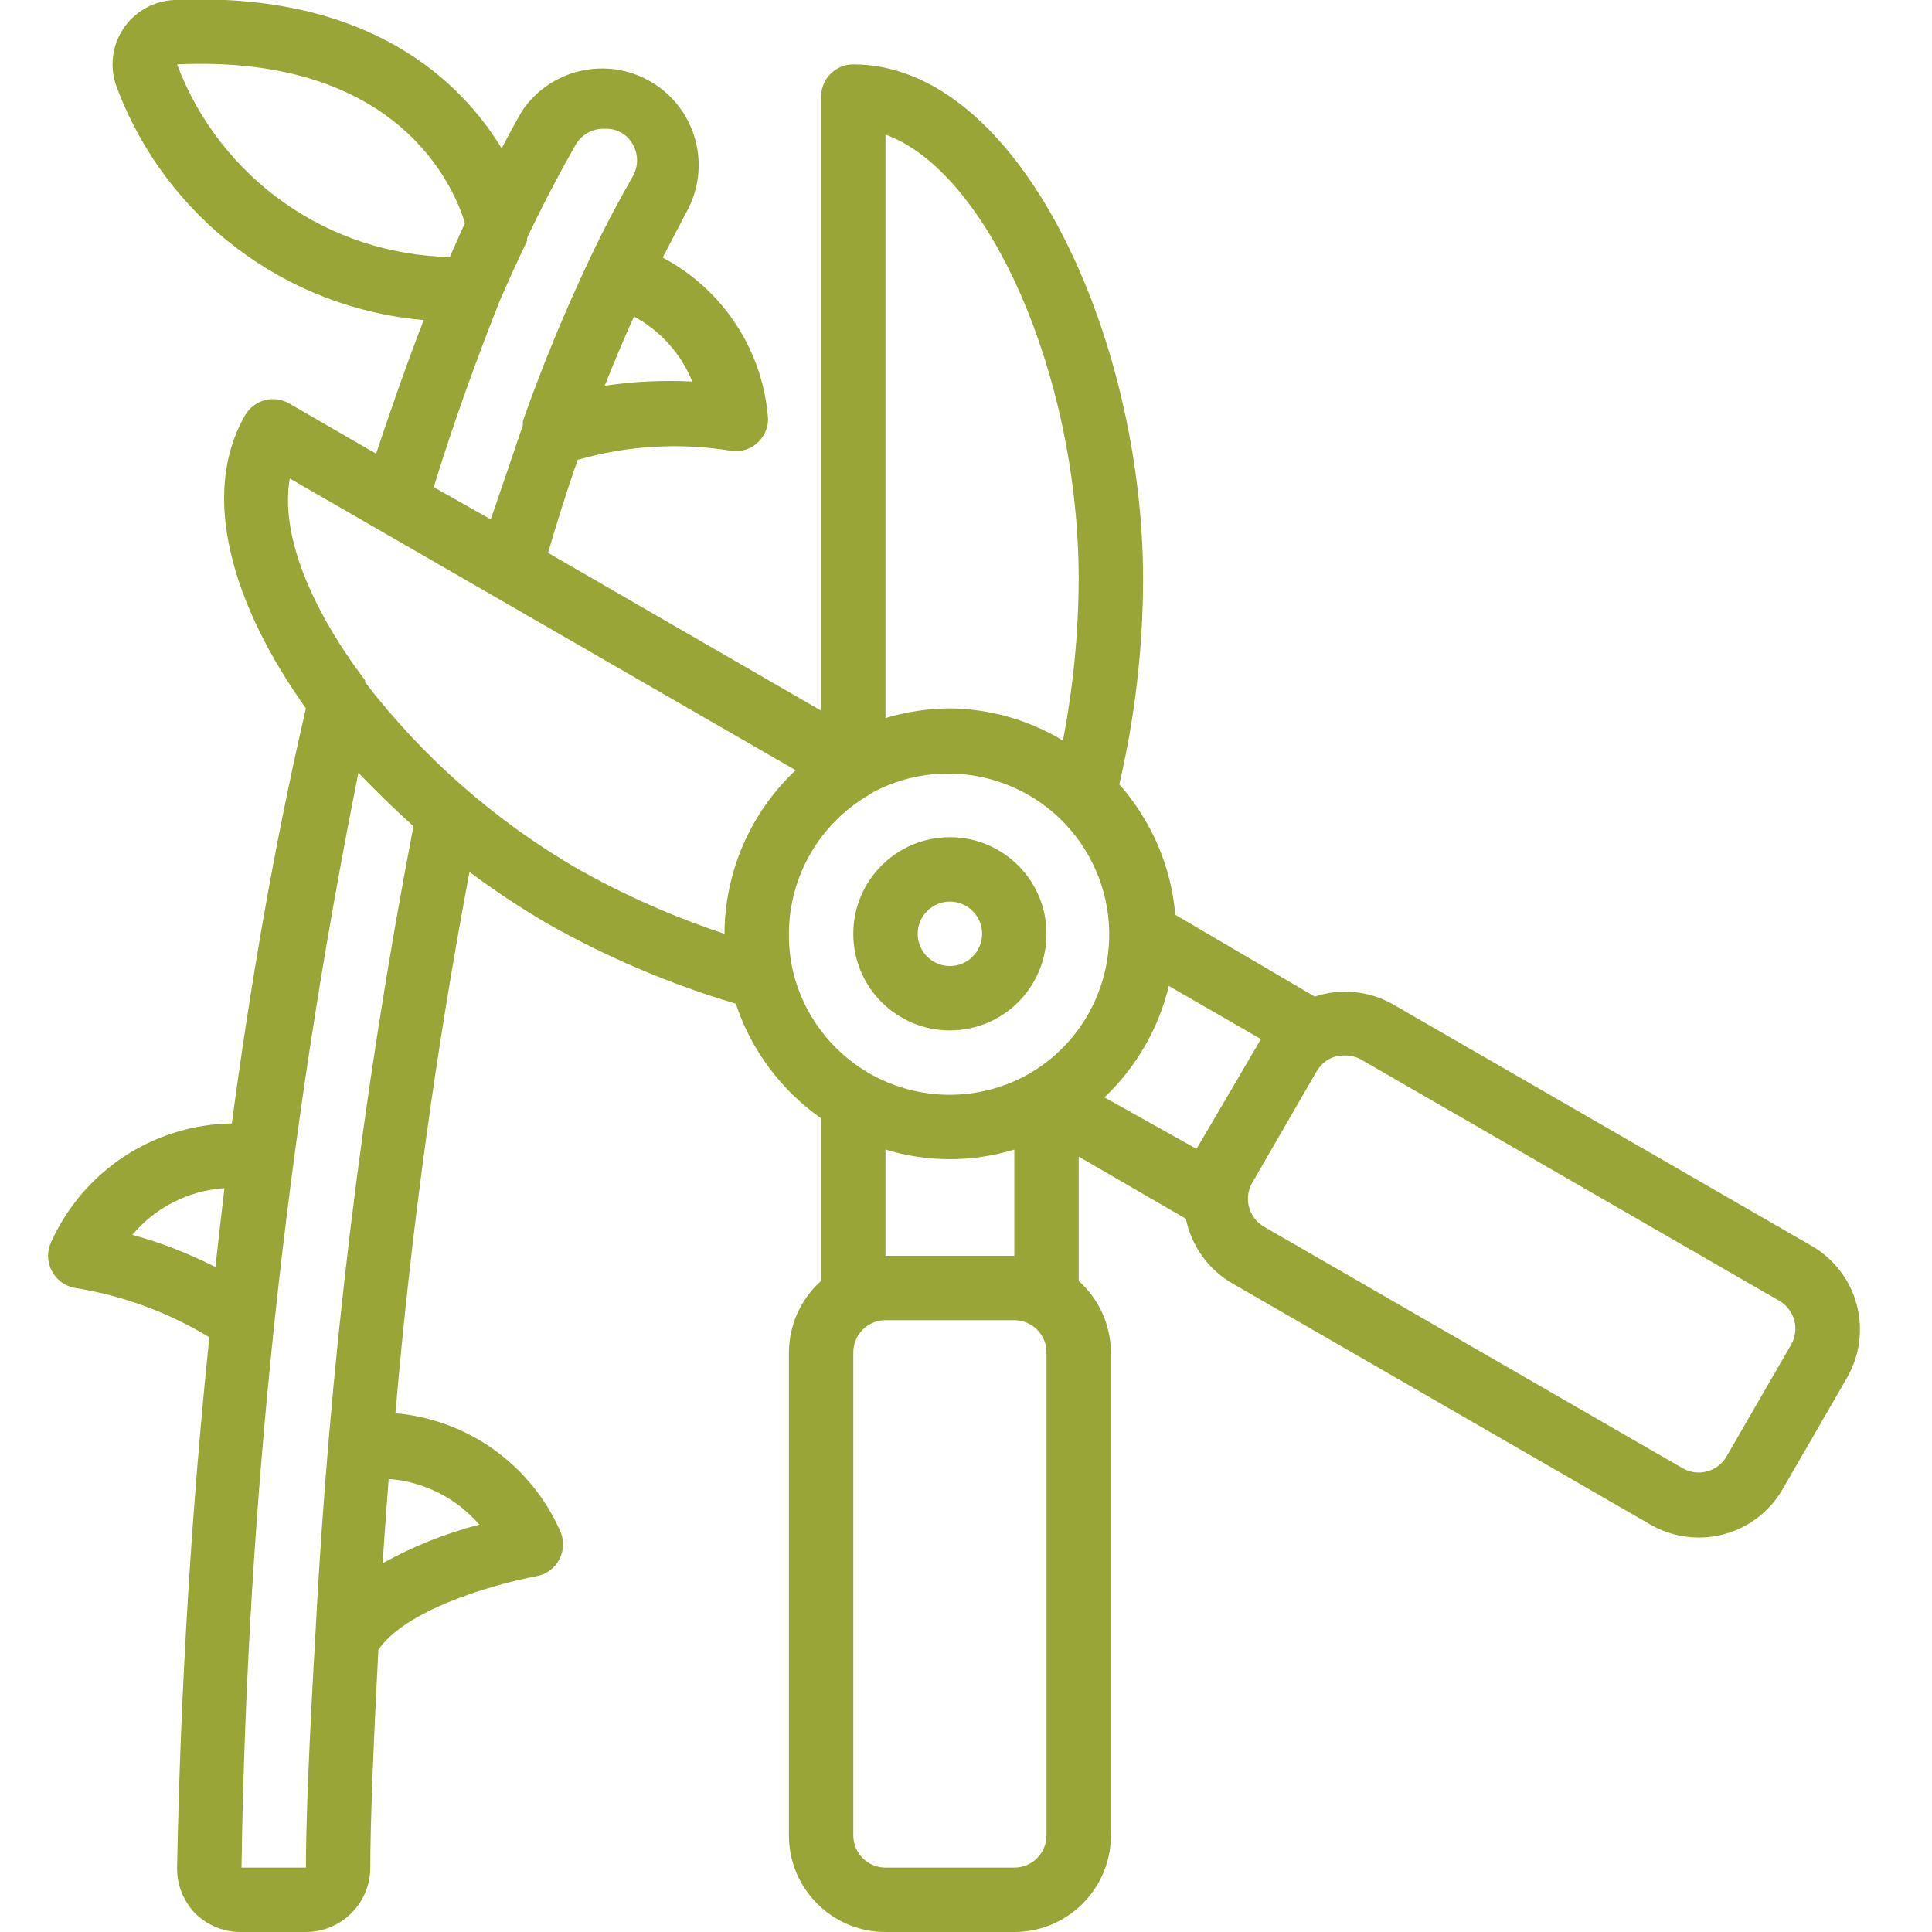 <svg width="77" height="77" viewBox="0 0 77 77" fill="none" xmlns="http://www.w3.org/2000/svg">
<g clip-path="url(#clip0_293_8167)">
<path d="M37.858 41.067C39.985 41.067 41.708 39.343 41.708 37.217C41.708 35.091 39.985 33.367 37.858 33.367C35.732 33.367 34.008 35.091 34.008 37.217C34.008 39.343 35.732 41.067 37.858 41.067ZM37.858 35.934C38.567 35.934 39.142 36.508 39.142 37.217C39.142 37.926 38.567 38.501 37.858 38.501C37.15 38.501 36.575 37.926 36.575 37.217C36.575 36.508 37.15 35.934 37.858 35.934Z" fill="#99A537"/>
<path d="M3.003 51.333C4.893 51.636 6.706 52.303 8.342 53.297C7.328 63.075 7.123 71.071 7.058 74.433C7.048 75.118 7.311 75.778 7.79 76.268C8.279 76.747 8.94 77.01 9.625 77H12.192C13.609 77 14.758 75.85 14.758 74.433C14.758 72.739 14.874 69.698 15.079 65.758C16.106 64.218 19.43 63.191 21.38 62.819C21.781 62.747 22.124 62.49 22.304 62.126C22.487 61.763 22.487 61.334 22.304 60.971C21.125 58.351 18.621 56.574 15.759 56.325C16.382 49.089 17.367 41.889 18.711 34.752C19.692 35.483 20.712 36.159 21.765 36.78C24.154 38.138 26.69 39.218 29.324 40.001C29.938 41.85 31.13 43.451 32.725 44.57V51.051C31.914 51.776 31.448 52.811 31.442 53.9V73.15C31.442 75.276 33.165 77 35.292 77H40.425C42.551 77 44.275 75.276 44.275 73.15V53.9C44.269 52.811 43.803 51.776 42.992 51.051V46.097L47.265 48.574C47.482 49.652 48.15 50.586 49.1 51.141L65.784 60.766C66.365 61.1 67.025 61.277 67.696 61.279C69.077 61.284 70.355 60.55 71.045 59.354L73.612 54.913C74.123 54.029 74.262 52.977 73.997 51.99C73.732 51.003 73.086 50.162 72.2 49.652L55.517 40.027C54.568 39.487 53.435 39.375 52.398 39.719L46.842 36.459C46.676 34.531 45.893 32.709 44.609 31.262C45.234 28.586 45.552 25.848 45.558 23.1C45.558 13.411 40.617 2.566 34.008 2.566C33.3 2.566 32.725 3.141 32.725 3.85V28.323L21.842 22.035C22.215 20.751 22.599 19.545 23.023 18.326C25.008 17.756 27.094 17.634 29.132 17.966C29.536 18.029 29.946 17.896 30.235 17.607C30.524 17.317 30.658 16.907 30.595 16.503C30.335 13.854 28.764 11.511 26.411 10.266C26.758 9.599 27.078 8.983 27.451 8.277C28.343 6.46 27.676 4.262 25.924 3.248C24.173 2.233 21.935 2.749 20.803 4.427C20.52 4.915 20.251 5.415 19.994 5.916C18.403 3.285 14.758 -0.347 6.956 -0C6.127 0.031 5.364 0.461 4.908 1.153C4.452 1.846 4.359 2.717 4.659 3.49C6.61 8.677 11.368 12.281 16.889 12.756C16.221 14.463 15.605 16.247 14.989 18.082L11.524 16.08C11.229 15.909 10.878 15.863 10.549 15.951C10.218 16.04 9.936 16.257 9.766 16.555C7.944 19.724 9.266 24.126 12.192 28.233C10.908 33.764 9.959 39.398 9.24 44.775C6.138 44.819 3.339 46.648 2.053 49.472C1.87 49.835 1.87 50.264 2.053 50.627C2.236 51.003 2.59 51.266 3.003 51.333ZM19.096 60.766C17.753 61.114 16.459 61.632 15.246 62.306C15.323 61.24 15.4 60.111 15.49 58.943C16.884 59.047 18.18 59.698 19.096 60.753V60.766ZM34.65 31.672L34.778 31.582C37.858 29.944 41.682 31.067 43.388 34.109C45.094 37.152 44.058 41 41.054 42.773C39.069 43.919 36.623 43.919 34.637 42.773C33.117 41.896 32.023 40.435 31.608 38.731C31.494 38.234 31.439 37.726 31.442 37.216C31.446 34.928 32.669 32.816 34.65 31.672ZM47.689 45.789L44.018 43.736C45.284 42.534 46.175 40.992 46.585 39.295L50.255 41.413L47.689 45.789ZM41.708 73.15C41.708 73.858 41.134 74.433 40.425 74.433H35.292C34.583 74.433 34.008 73.858 34.008 73.15V53.9C34.008 53.191 34.583 52.616 35.292 52.616H40.425C41.134 52.616 41.708 53.191 41.708 53.9V73.15ZM35.292 50.05V45.815C36.964 46.328 38.752 46.328 40.425 45.815V50.05H35.292ZM54.234 42.221L70.917 51.846C71.212 52.018 71.426 52.3 71.513 52.63C71.6 52.959 71.552 53.31 71.379 53.605L68.812 58.045C68.46 58.656 67.68 58.868 67.067 58.52L50.384 48.895C50.087 48.725 49.87 48.444 49.78 48.114C49.691 47.784 49.737 47.432 49.909 47.136L52.475 42.696C52.588 42.51 52.741 42.351 52.925 42.234C53.117 42.125 53.333 42.068 53.553 42.067C53.79 42.055 54.026 42.108 54.234 42.221ZM42.992 23.1C42.982 25.253 42.771 27.402 42.363 29.516C41.003 28.693 39.448 28.25 37.858 28.233C36.989 28.238 36.124 28.367 35.292 28.618V5.364C39.347 6.827 42.992 14.886 42.992 23.1ZM27.592 15.207C26.425 15.147 25.256 15.203 24.101 15.374C24.486 14.399 24.871 13.488 25.269 12.615C26.321 13.182 27.143 14.099 27.592 15.207ZM7.058 2.566C15.913 2.156 18.108 7.494 18.531 8.893C18.326 9.329 18.134 9.791 17.928 10.241C13.076 10.148 8.77 7.108 7.058 2.566ZM19.892 12.05C20.251 11.216 20.623 10.395 21.008 9.599V9.483C21.611 8.2 22.291 6.917 22.946 5.762C23.193 5.343 23.655 5.1 24.14 5.133C24.586 5.121 25.002 5.358 25.218 5.749C25.447 6.146 25.447 6.635 25.218 7.032C24.602 8.11 24.011 9.227 23.485 10.356C22.494 12.448 21.612 14.59 20.841 16.773C20.834 16.828 20.834 16.884 20.841 16.94C20.405 18.223 19.994 19.442 19.558 20.7L17.287 19.416C18.082 16.824 18.98 14.36 19.892 12.05ZM11.55 19.07L31.711 30.697C29.91 32.388 28.884 34.746 28.875 37.216C26.86 36.549 24.913 35.689 23.061 34.65C19.766 32.744 16.875 30.21 14.553 27.194V27.116C12.32 24.165 11.165 21.226 11.55 19.07ZM16.478 32.93C14.429 43.598 13.121 54.395 12.564 65.244C12.32 69.441 12.192 72.675 12.192 74.433H9.625C9.847 59.777 11.407 45.172 14.284 30.8C14.976 31.518 15.708 32.237 16.478 32.93ZM8.945 47.355C8.817 48.42 8.701 49.472 8.586 50.499C7.529 49.958 6.419 49.528 5.275 49.215C6.192 48.119 7.518 47.447 8.945 47.355Z" fill="#99A537"/>
</g>
<defs>
<clipPath id="clip0_293_8167">
<rect width="77" height="77" fill="white"/>
</clipPath>
</defs>
</svg>
